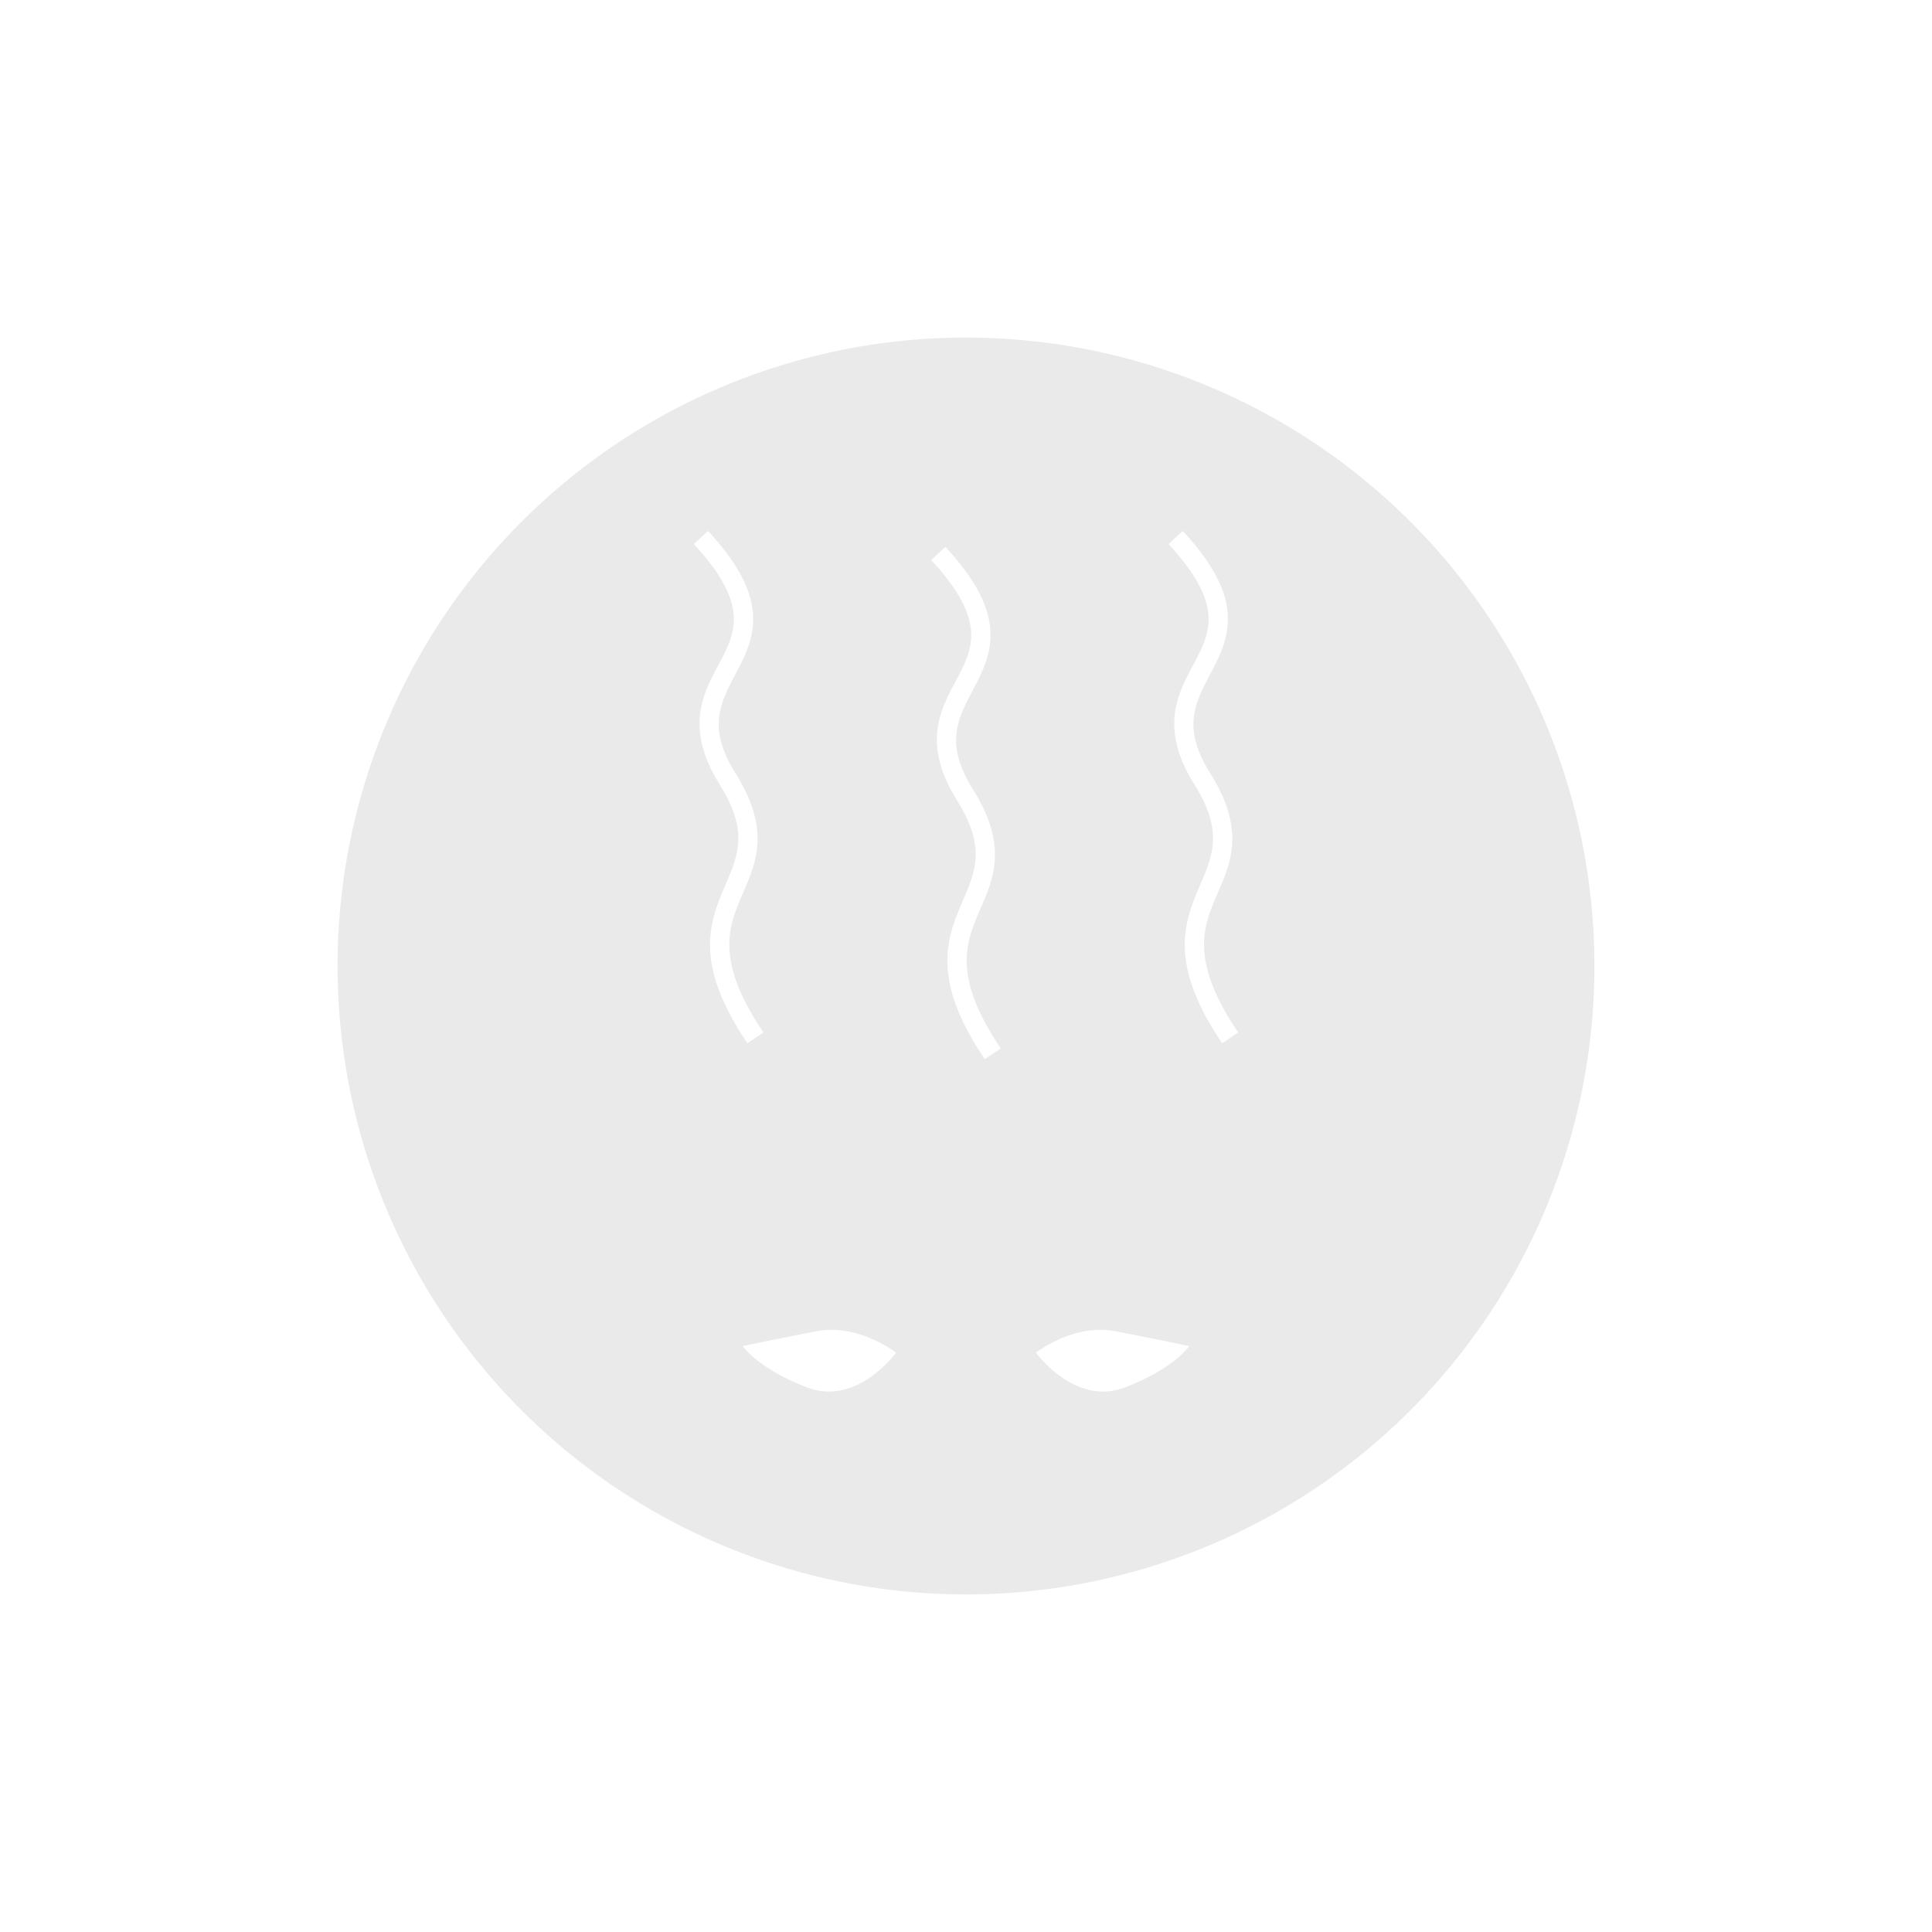 <?xml version="1.0" encoding="UTF-8" standalone="no"?>
<!-- Created with Inkscape (http://www.inkscape.org/) -->

<svg
   xmlns:dc="http://purl.org/dc/elements/1.1/"
   xmlns:cc="http://creativecommons.org/ns#"
   xmlns:rdf="http://www.w3.org/1999/02/22-rdf-syntax-ns#"
   xmlns:svg="http://www.w3.org/2000/svg"
   xmlns="http://www.w3.org/2000/svg"
   xmlns:sodipodi="http://sodipodi.sourceforge.net/DTD/sodipodi-0.dtd"
   xmlns:inkscape="http://www.inkscape.org/namespaces/inkscape"
   width="500"
   height="500"
   viewBox="0 0 500 500"
   id="svg2"
   version="1.1"
   inkscape:version="0.91 r13725"
   sodipodi:docname="hero.svg">
  <defs
     id="defs4" />
  <sodipodi:namedview
     id="base"
     pagecolor="#811616"
     bordercolor="#666666"
     borderopacity="1.0"
     inkscape:pageopacity="1"
     inkscape:pageshadow="2"
     inkscape:zoom="0.98994949"
     inkscape:cx="79.127296"
     inkscape:cy="213.09496"
     inkscape:document-units="px"
     inkscape:current-layer="layer1"
     showgrid="false"
     units="px"
     showguides="false"
     inkscape:window-width="1920"
     inkscape:window-height="1016"
     inkscape:window-x="0"
     inkscape:window-y="27"
     inkscape:window-maximized="1" />
  <g
     inkscape:label="Layer 1"
     inkscape:groupmode="layer"
     id="layer1"
     transform="translate(0,-552.362)">
    <path
       style="opacity:0.98;fill:#e9e9e9;fill-opacity:1"
       d="M 250 87.365 A 162.635 162.635 0 0 0 87.365 250 A 162.635 162.635 0 0 0 250 412.635 A 162.635 162.635 0 0 0 412.635 250 A 162.635 162.635 0 0 0 250 87.365 z M 183.23 137.41 C 190.741 145.504 194.064 152.025 194.77 157.842 C 195.475 163.658 193.464 168.421 191.324 172.596 C 189.184 176.77 186.948 180.491 186.254 184.631 C 185.559 188.771 186.189 193.505 190.434 200.273 C 195.116 207.74 196.462 213.847 195.965 219.137 C 195.468 224.427 193.285 228.694 191.541 232.861 C 189.797 237.029 188.418 241.056 188.824 246.299 C 189.231 251.541 191.473 258.159 197.578 267.203 L 193.434 270 C 187.012 260.487 184.331 253.021 183.84 246.686 C 183.349 240.35 185.098 235.304 186.928 230.932 C 188.758 226.559 190.596 222.821 190.986 218.67 C 191.376 214.518 190.475 209.747 186.199 202.93 C 181.49 195.42 180.429 189.139 181.324 183.805 C 182.219 178.471 184.852 174.257 186.873 170.314 C 188.894 166.372 190.337 162.836 189.805 158.445 C 189.272 154.054 186.664 148.462 179.564 140.811 L 183.23 137.41 z M 306.088 137.41 C 313.598 145.504 316.921 152.025 317.627 157.842 C 318.333 163.658 316.32 168.421 314.18 172.596 C 312.04 176.77 309.806 180.491 309.111 184.631 C 308.417 188.771 309.046 193.505 313.291 200.273 C 317.974 207.74 319.319 213.847 318.822 219.137 C 318.325 224.427 316.142 228.694 314.398 232.861 C 312.654 237.029 311.275 241.056 311.682 246.299 C 312.088 251.541 314.33 258.159 320.436 267.203 L 316.291 270 C 309.869 260.487 307.188 253.021 306.697 246.686 C 306.206 240.35 307.955 235.304 309.785 230.932 C 311.615 226.559 313.454 222.821 313.844 218.67 C 314.234 214.518 313.33 209.747 309.055 202.93 C 304.345 195.42 303.285 189.139 304.18 183.805 C 305.075 178.471 307.709 174.257 309.73 170.314 C 311.752 166.372 313.195 162.836 312.662 158.445 C 312.129 154.054 309.522 148.462 302.422 140.811 L 306.088 137.41 z M 244.658 141.535 C 252.169 149.629 255.492 156.15 256.197 161.967 C 256.903 167.783 254.892 172.548 252.752 176.723 C 250.612 180.897 248.378 184.618 247.684 188.758 C 246.989 192.898 247.618 197.63 251.863 204.398 C 256.546 211.865 257.889 217.972 257.393 223.262 C 256.896 228.552 254.713 232.819 252.969 236.986 C 251.225 241.154 249.848 245.181 250.254 250.424 C 250.66 255.666 252.901 262.284 259.006 271.328 L 254.863 274.127 C 248.442 264.614 245.761 257.146 245.27 250.811 C 244.779 244.475 246.528 239.429 248.357 235.057 C 250.187 230.684 252.024 226.946 252.414 222.795 C 252.804 218.643 251.903 213.872 247.627 207.055 C 242.917 199.545 241.857 193.264 242.752 187.93 C 243.647 182.596 246.281 178.384 248.303 174.441 C 250.324 170.499 251.767 166.961 251.234 162.57 C 250.702 158.179 248.094 152.587 240.994 144.936 L 244.658 141.535 z M 215.463 344.156 C 224.498 344.252 231.902 350.078 231.902 350.078 C 231.902 350.078 221.779 364.054 208.848 359.059 C 195.916 354.063 192.225 348.365 192.225 348.365 C 192.225 348.365 202.285 346.247 211.508 344.5 C 212.848 344.246 214.172 344.143 215.463 344.156 z M 284.537 344.156 C 285.828 344.143 287.152 344.246 288.492 344.5 C 297.715 346.247 307.775 348.365 307.775 348.365 C 307.775 348.365 304.084 354.063 291.152 359.059 C 278.221 364.054 268.098 350.078 268.098 350.078 C 268.098 350.078 275.502 344.252 284.537 344.156 z "
       transform="translate(0,552.362)"
       id="path4138" />
  </g>
</svg>
